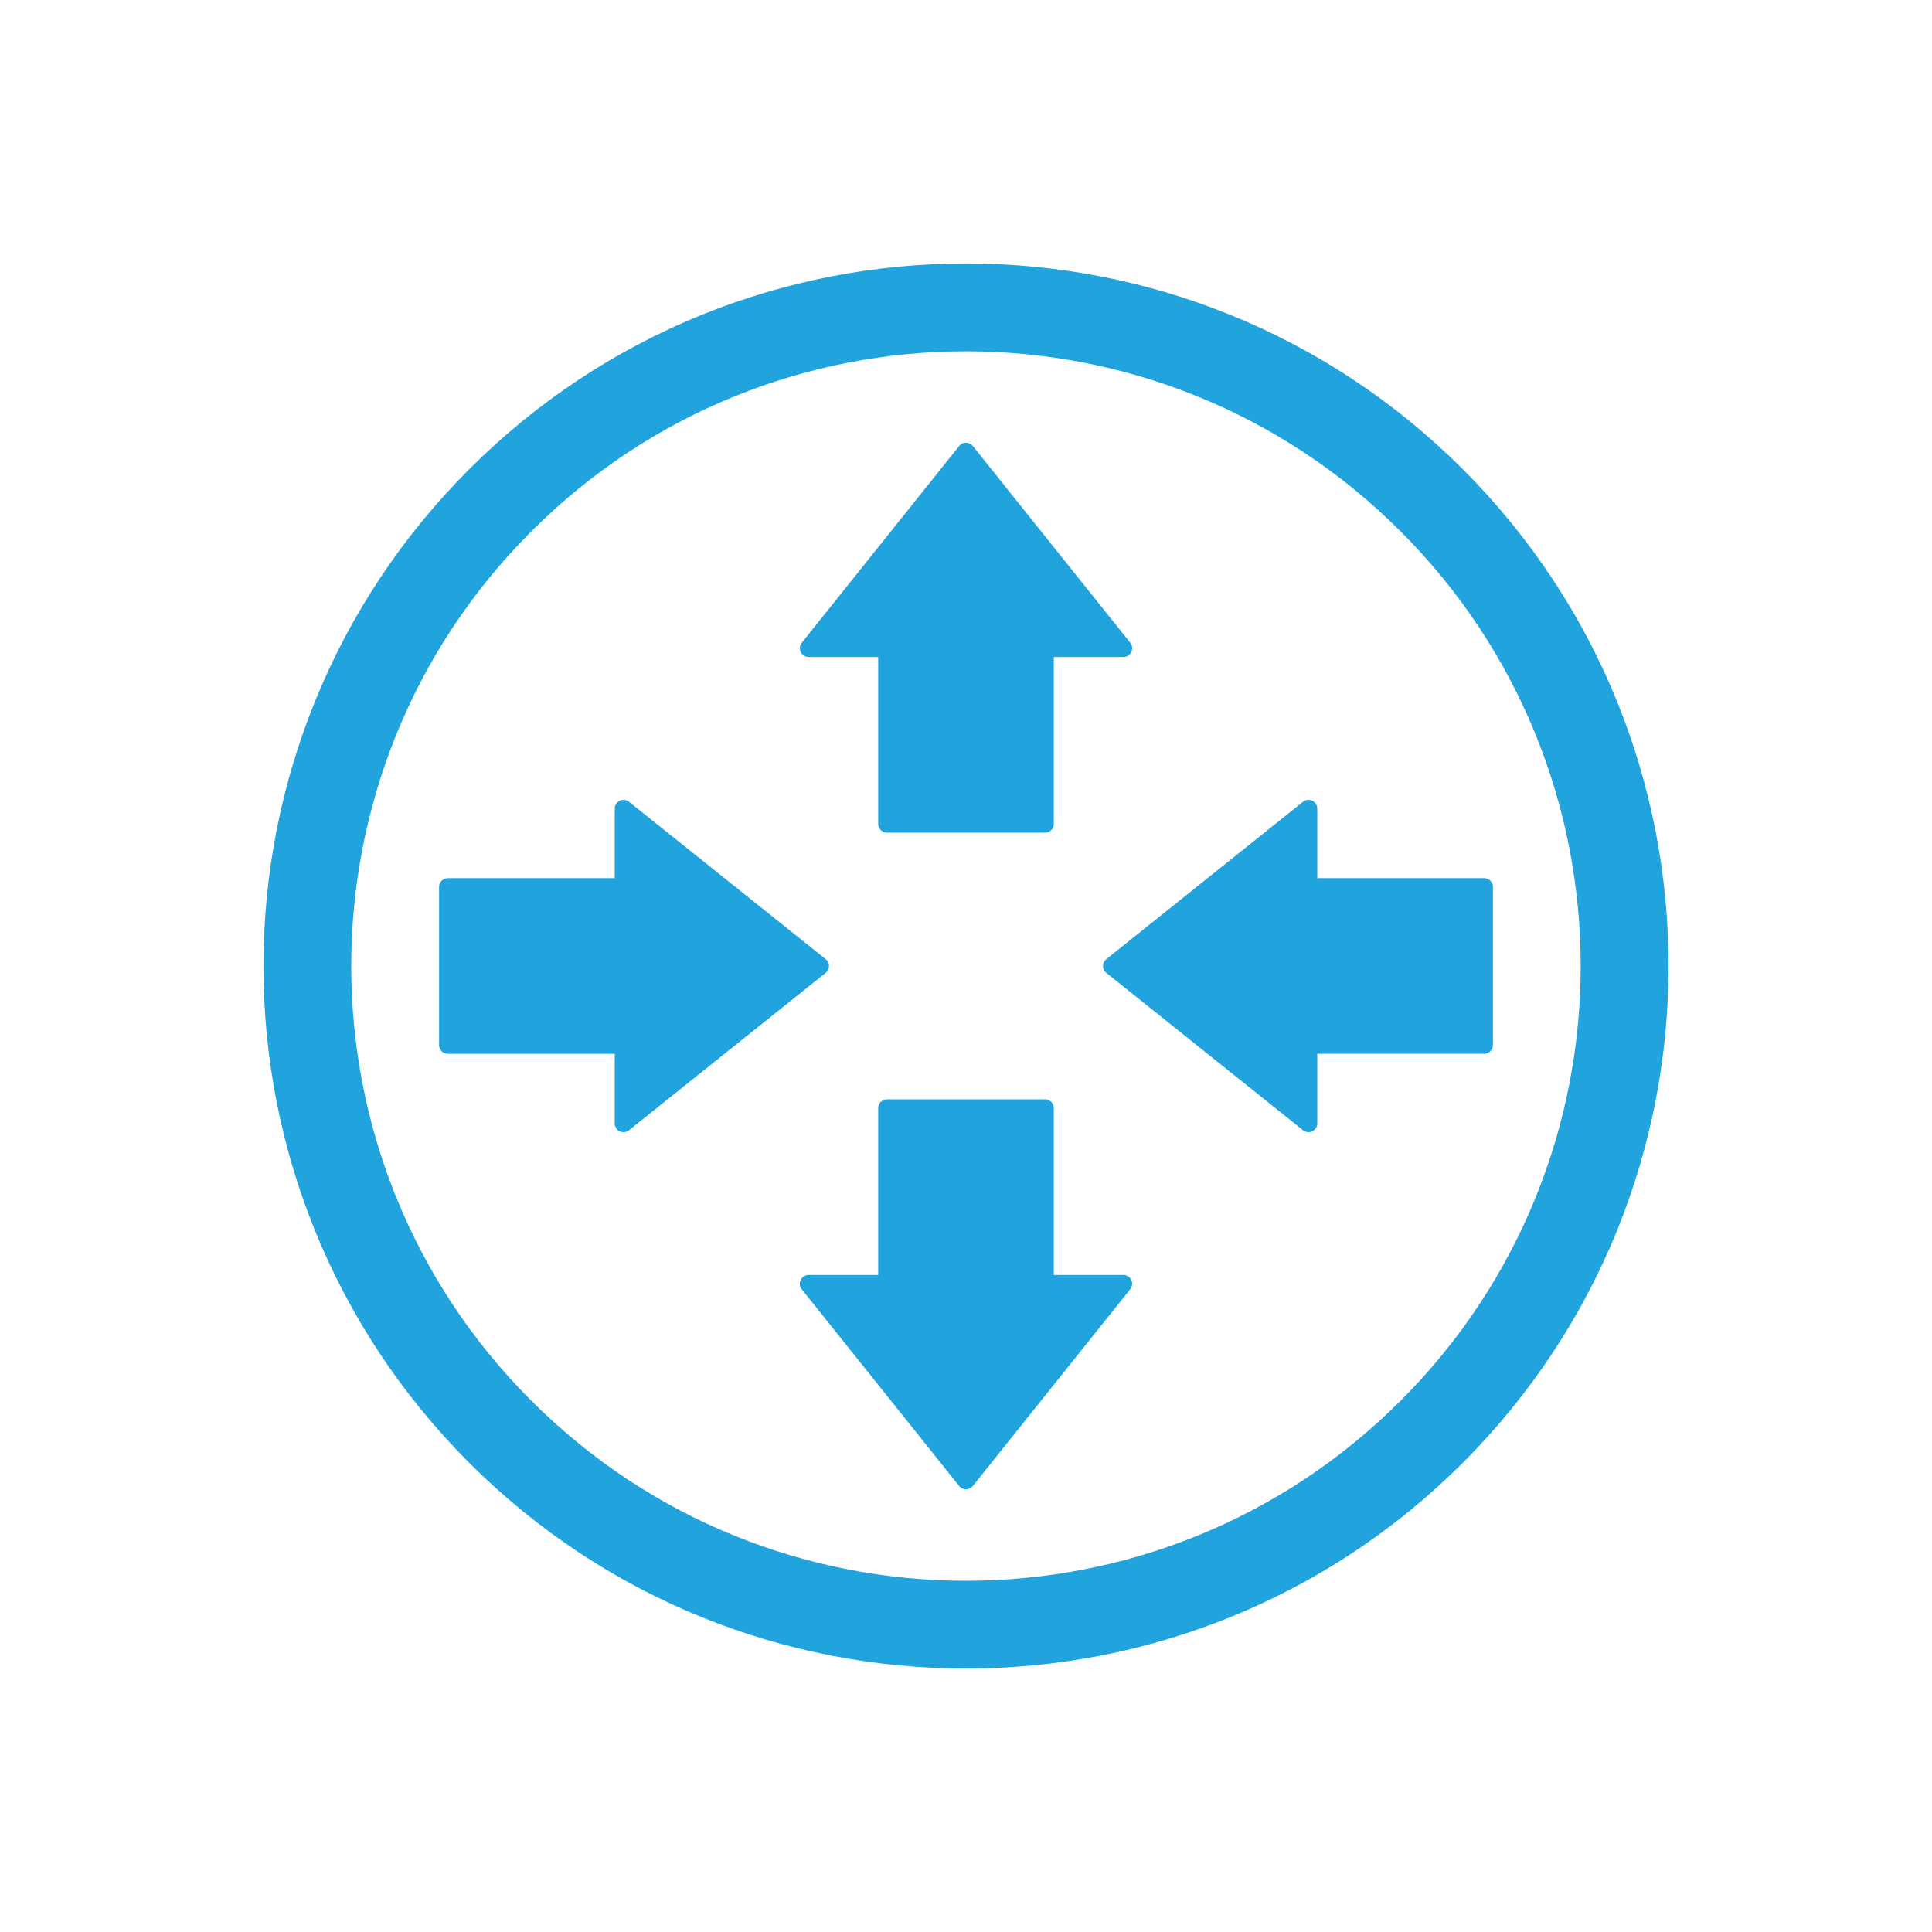 <?xml version="1.0" standalone="no"?><!DOCTYPE svg PUBLIC "-//W3C//DTD SVG 1.1//EN" "http://www.w3.org/Graphics/SVG/1.1/DTD/svg11.dtd"><svg t="1690028595985" class="icon" viewBox="0 0 1024 1024" version="1.1" xmlns="http://www.w3.org/2000/svg" p-id="1429" xmlns:xlink="http://www.w3.org/1999/xlink" width="200" height="200"><path d="M775.308 248.692c145.408 145.408 145.408 381.208 0 526.616-145.408 145.408-381.208 145.408-526.616 0-145.408-145.408-145.408-381.208 0-526.616 145.408-145.408 381.208-145.408 526.616 0zM281.6 742.4c127.232 127.255 333.521 127.255 460.753 0 127.256-127.232 127.256-333.521 0-460.753-127.232-127.256-333.521-127.256-460.753 0-127.255 127.232-127.255 333.521 0 460.753z" fill="#21A3DD" p-id="1430"></path><path d="M465.455 348.23v88.436a4.668 4.668 0 0 0 4.654 4.655h83.782a4.655 4.655 0 0 0 4.654-4.655V348.23h36.864a4.655 4.655 0 0 0 3.654-7.564l-83.432-104.262a4.655 4.655 0 0 0-7.262 0L424.96 340.666a4.655 4.655 0 0 0 3.654 7.564h36.84z m129.954 327.54h-36.864v-88.436a4.655 4.655 0 0 0-4.654-4.655h-83.782a4.655 4.655 0 0 0-4.654 4.655v88.436H428.59a4.655 4.655 0 0 0-3.654 7.564l83.432 104.262c1.862 2.327 5.4 2.327 7.262 0l83.409-104.262a4.655 4.655 0 0 0-3.63-7.564m195.863-205.66a4.655 4.655 0 0 0-4.655-4.655h-88.436V428.59a4.655 4.655 0 0 0-7.564-3.631l-104.262 83.41a4.655 4.655 0 0 0 0 7.26l104.262 83.41a4.655 4.655 0 0 0 7.564-3.63v-36.865h88.436a4.653 4.653 0 0 0 4.655-4.654v-83.782z m-457.891-45.15a4.655 4.655 0 0 0-7.564 3.654v36.84h-88.436a4.655 4.655 0 0 0-4.655 4.655v83.782a4.668 4.668 0 0 0 4.655 4.654h88.436v36.864a4.655 4.655 0 0 0 7.564 3.631l104.262-83.41a4.655 4.655 0 0 0 0-7.26l-104.262-83.41z" fill="#21A3DD" p-id="1431"></path></svg>